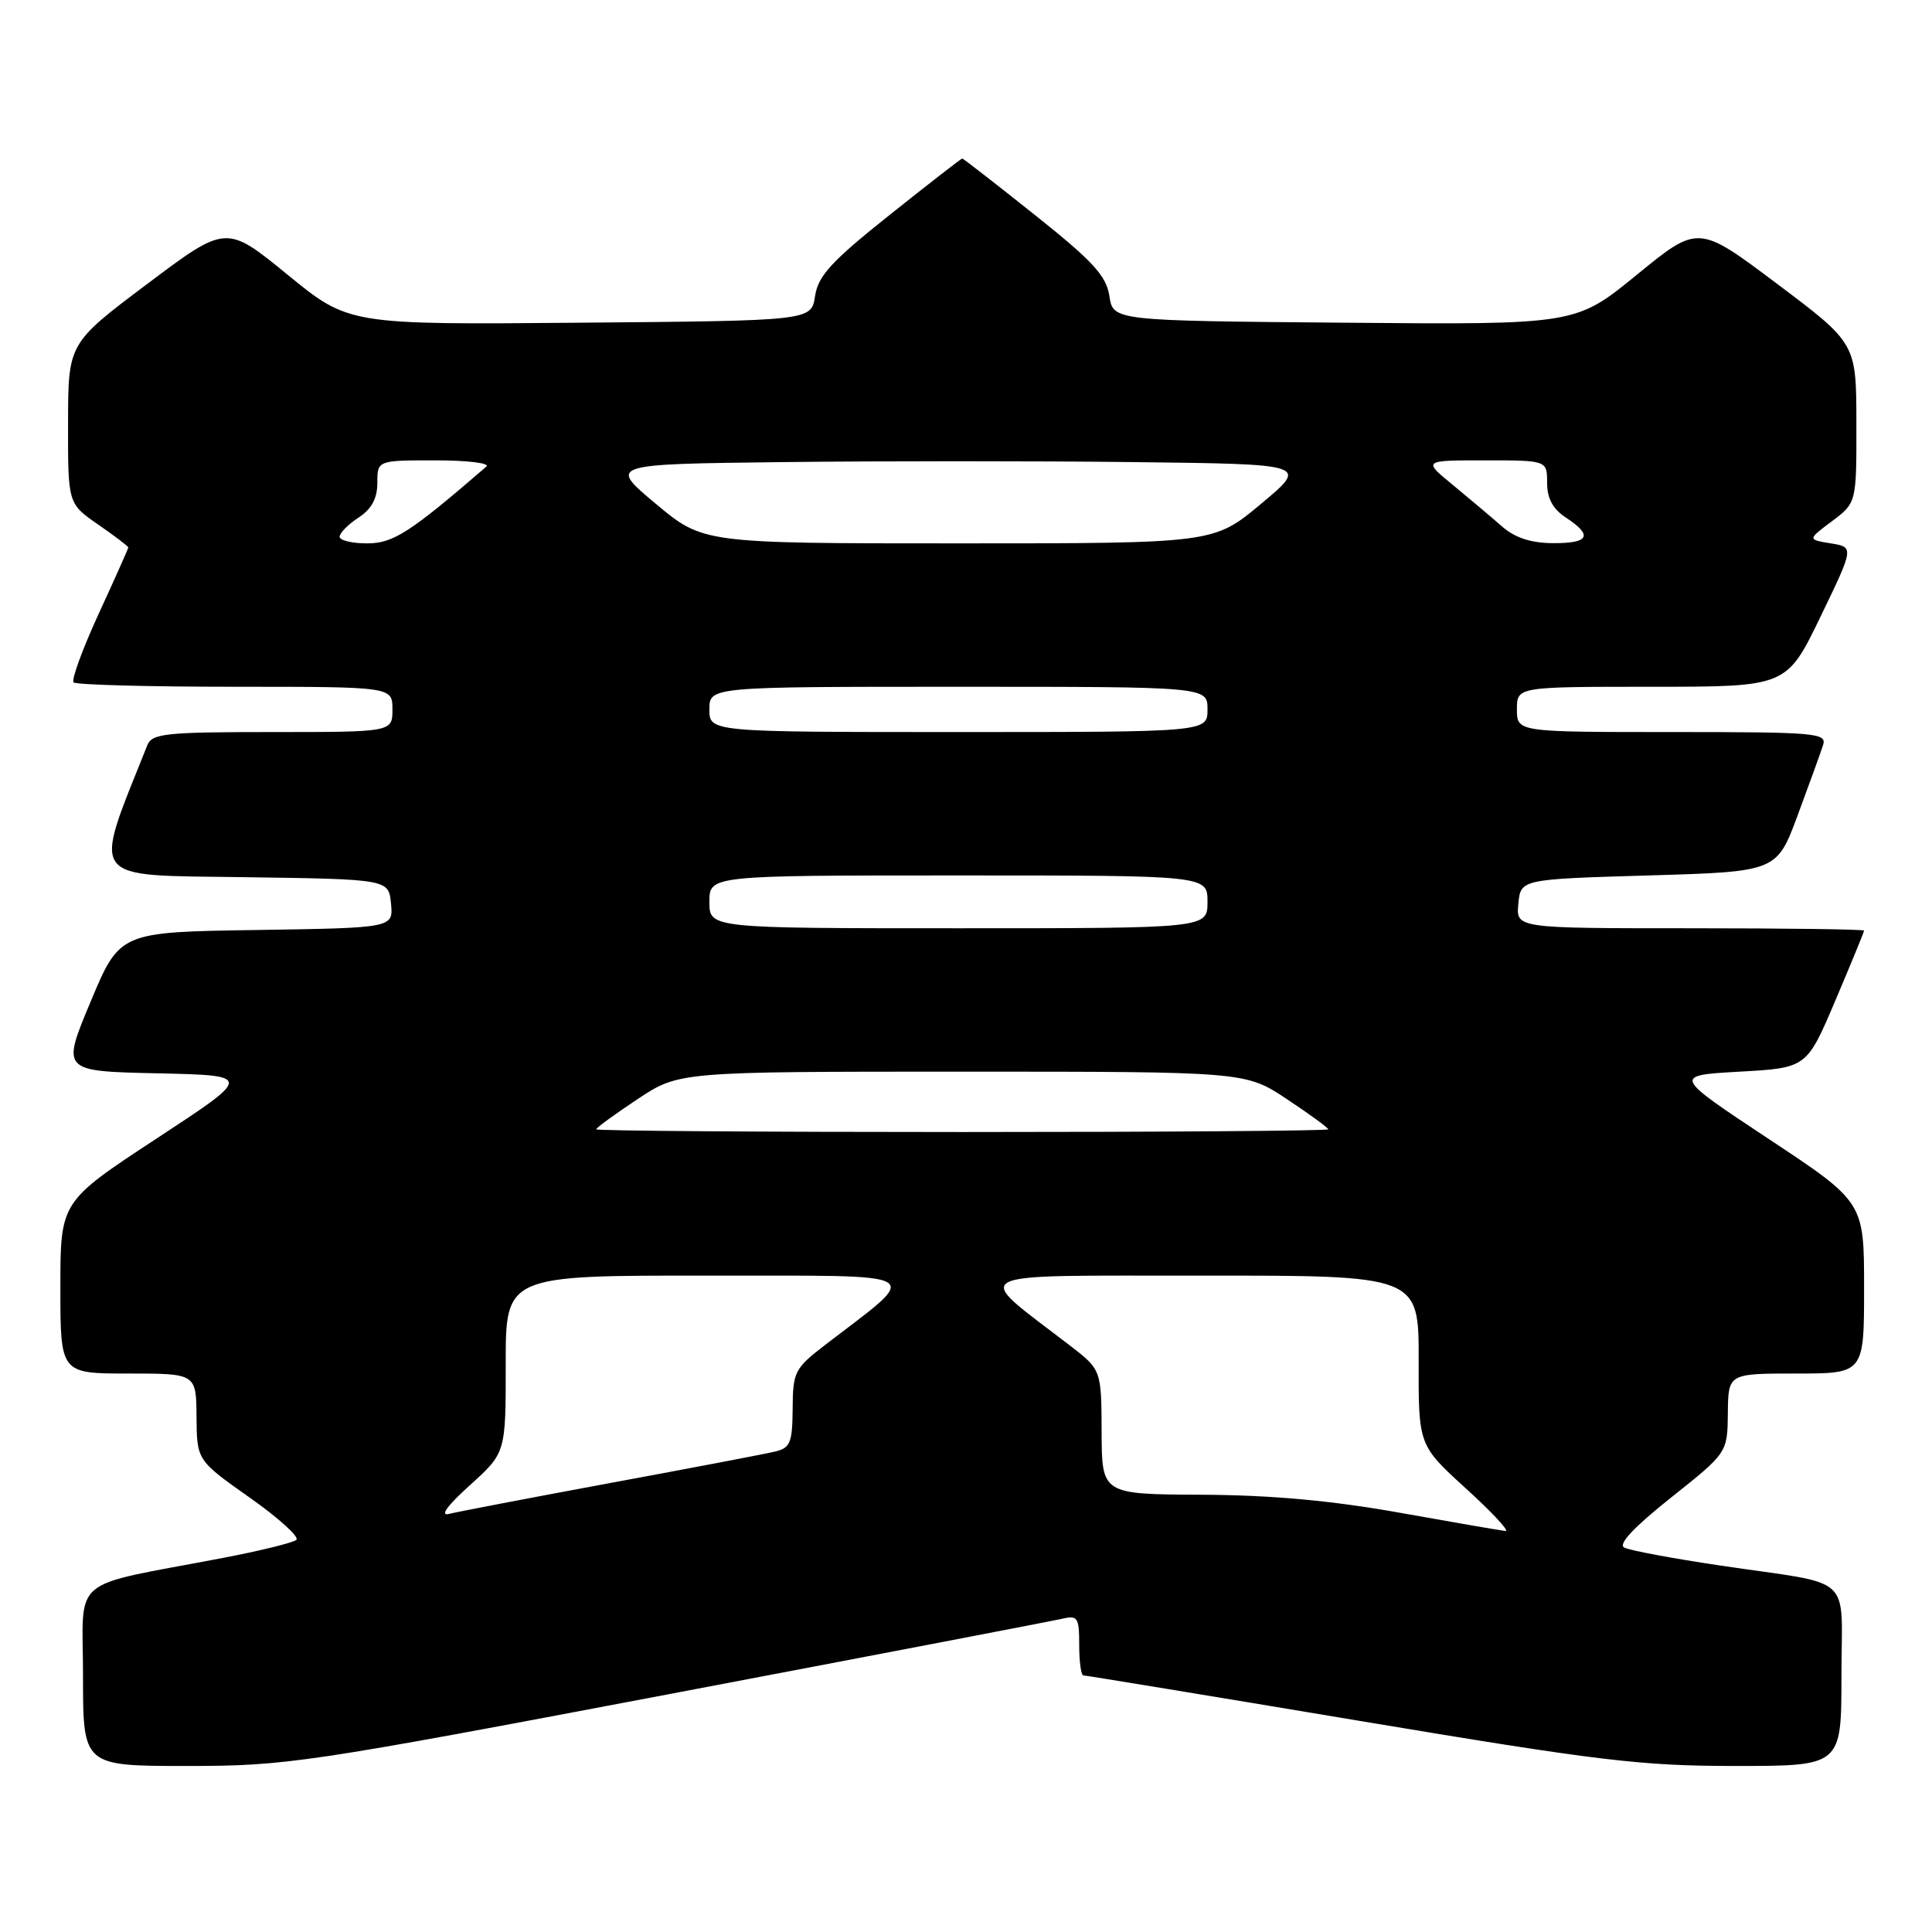 <?xml version="1.0" encoding="UTF-8" standalone="no"?>
<!DOCTYPE svg PUBLIC "-//W3C//DTD SVG 1.1//EN" "http://www.w3.org/Graphics/SVG/1.1/DTD/svg11.dtd" >
<svg xmlns="http://www.w3.org/2000/svg" xmlns:xlink="http://www.w3.org/1999/xlink" version="1.1" viewBox="0 0 256 256">
 <g >
 <path fill="currentColor"
d=" M 88.51 224.51 C 116.00 219.29 139.51 214.78 140.75 214.49 C 142.80 214.01 143.00 214.32 143.00 217.98 C 143.00 220.19 143.25 222.00 143.55 222.00 C 143.85 222.00 160.26 224.70 180.00 228.00 C 211.98 233.35 217.43 234.00 229.95 234.00 C 244.00 234.00 244.00 234.00 244.00 222.11 C 244.00 208.30 245.99 210.12 228.00 207.45 C 221.68 206.51 215.92 205.44 215.22 205.06 C 214.37 204.62 216.48 202.37 221.42 198.44 C 228.89 192.50 228.89 192.50 228.95 187.25 C 229.00 182.00 229.00 182.00 238.00 182.00 C 247.00 182.00 247.00 182.00 247.00 170.64 C 247.00 159.28 247.00 159.28 234.32 150.89 C 221.65 142.50 221.65 142.50 230.52 142.00 C 239.40 141.50 239.40 141.50 243.20 132.56 C 245.29 127.64 247.00 123.47 247.00 123.31 C 247.00 123.14 236.62 123.00 223.94 123.00 C 200.87 123.00 200.87 123.00 201.19 119.75 C 201.50 116.50 201.50 116.50 218.47 116.00 C 235.43 115.50 235.43 115.50 238.21 108.00 C 239.74 103.88 241.25 99.71 241.56 98.75 C 242.10 97.12 240.71 97.00 221.57 97.00 C 201.00 97.00 201.00 97.00 201.00 94.00 C 201.00 91.00 201.00 91.00 218.87 91.00 C 236.73 91.00 236.73 91.00 241.21 81.75 C 245.68 72.50 245.68 72.50 242.59 72.00 C 239.50 71.49 239.50 71.49 242.75 69.06 C 246.00 66.62 246.00 66.62 245.98 56.06 C 245.97 45.50 245.97 45.50 235.50 37.63 C 225.03 29.76 225.03 29.76 216.91 36.39 C 208.79 43.03 208.79 43.03 178.14 42.76 C 147.50 42.50 147.50 42.50 147.00 39.23 C 146.59 36.54 144.84 34.63 137.12 28.48 C 131.96 24.37 127.63 21.00 127.50 21.00 C 127.37 21.00 123.04 24.37 117.88 28.48 C 110.16 34.63 108.41 36.54 108.00 39.23 C 107.50 42.50 107.50 42.50 76.86 42.76 C 46.21 43.03 46.21 43.03 38.09 36.39 C 29.97 29.76 29.97 29.76 19.50 37.63 C 9.03 45.50 9.03 45.50 9.02 56.11 C 9.00 66.73 9.00 66.73 13.00 69.50 C 15.20 71.02 17.00 72.39 17.00 72.54 C 17.00 72.68 15.24 76.63 13.08 81.32 C 10.93 86.00 9.43 90.10 9.75 90.42 C 10.07 90.74 19.71 91.00 31.17 91.00 C 52.00 91.00 52.00 91.00 52.00 94.00 C 52.00 97.00 52.00 97.00 36.11 97.00 C 21.90 97.00 20.14 97.19 19.52 98.75 C 12.22 117.04 11.41 115.93 32.28 116.23 C 51.50 116.50 51.50 116.50 51.81 119.73 C 52.12 122.95 52.12 122.95 34.00 123.23 C 15.87 123.50 15.87 123.50 12.01 132.72 C 8.15 141.94 8.15 141.94 20.83 142.22 C 33.50 142.50 33.50 142.50 20.75 150.86 C 8.00 159.23 8.00 159.23 8.00 170.61 C 8.00 182.00 8.00 182.00 17.00 182.00 C 26.00 182.00 26.00 182.00 26.04 187.75 C 26.09 193.50 26.09 193.50 33.07 198.43 C 36.91 201.13 39.70 203.66 39.27 204.04 C 38.85 204.41 34.45 205.50 29.50 206.44 C 8.86 210.39 11.00 208.58 11.00 222.08 C 11.00 234.00 11.00 234.00 24.76 234.00 C 37.95 234.00 40.54 233.61 88.51 224.51 Z  M 185.50 200.45 C 176.43 198.83 168.50 198.11 159.25 198.06 C 146.00 198.00 146.00 198.00 145.97 189.75 C 145.94 181.50 145.94 181.50 141.72 178.25 C 128.71 168.25 127.17 169.06 159.25 169.03 C 188.00 169.00 188.00 169.00 187.98 180.25 C 187.95 191.50 187.95 191.50 194.23 197.22 C 197.68 200.36 200.05 202.90 199.50 202.86 C 198.95 202.82 192.65 201.73 185.50 200.45 Z  M 62.26 196.80 C 67.02 192.50 67.02 192.50 67.01 180.75 C 67.00 169.00 67.00 169.00 93.75 169.03 C 123.59 169.06 122.26 168.27 109.28 178.25 C 105.30 181.32 105.06 181.79 105.03 186.64 C 105.00 191.13 104.72 191.85 102.75 192.33 C 101.51 192.63 91.72 194.50 81.00 196.48 C 70.28 198.47 60.60 200.32 59.50 200.60 C 58.24 200.91 59.26 199.51 62.26 196.80 Z  M 79.00 149.64 C 79.00 149.44 81.47 147.64 84.48 145.64 C 89.97 142.00 89.97 142.00 127.50 142.00 C 165.03 142.00 165.03 142.00 170.52 145.64 C 173.53 147.64 176.00 149.44 176.00 149.64 C 176.00 149.84 154.18 150.00 127.50 150.00 C 100.83 150.00 79.00 149.84 79.00 149.64 Z  M 94.00 119.50 C 94.00 116.00 94.00 116.00 127.00 116.00 C 160.00 116.00 160.00 116.00 160.00 119.50 C 160.00 123.00 160.00 123.00 127.00 123.00 C 94.00 123.00 94.00 123.00 94.00 119.50 Z  M 94.00 94.00 C 94.00 91.00 94.00 91.00 127.00 91.00 C 160.00 91.00 160.00 91.00 160.00 94.00 C 160.00 97.00 160.00 97.00 127.00 97.00 C 94.00 97.00 94.00 97.00 94.00 94.00 Z  M 45.00 71.12 C 45.00 70.63 46.12 69.49 47.50 68.59 C 49.24 67.45 50.00 66.05 50.00 63.98 C 50.00 61.00 50.00 61.00 57.70 61.00 C 61.93 61.00 64.97 61.37 64.45 61.82 C 54.31 70.58 52.11 72.00 48.64 72.00 C 46.64 72.00 45.00 71.60 45.00 71.12 Z  M 86.89 66.75 C 80.61 61.50 80.61 61.50 103.80 61.23 C 116.56 61.08 137.44 61.08 150.20 61.23 C 173.39 61.50 173.39 61.50 167.11 66.75 C 160.83 72.00 160.83 72.00 127.00 72.00 C 93.17 72.00 93.17 72.00 86.89 66.75 Z  M 198.98 69.72 C 197.59 68.50 194.67 66.04 192.50 64.25 C 188.54 61.00 188.54 61.00 196.77 61.00 C 205.00 61.00 205.00 61.00 205.00 63.98 C 205.00 66.05 205.76 67.45 207.50 68.59 C 211.12 70.97 210.58 72.00 205.75 71.97 C 202.82 71.95 200.72 71.25 198.98 69.72 Z "/>
</g>
</svg>